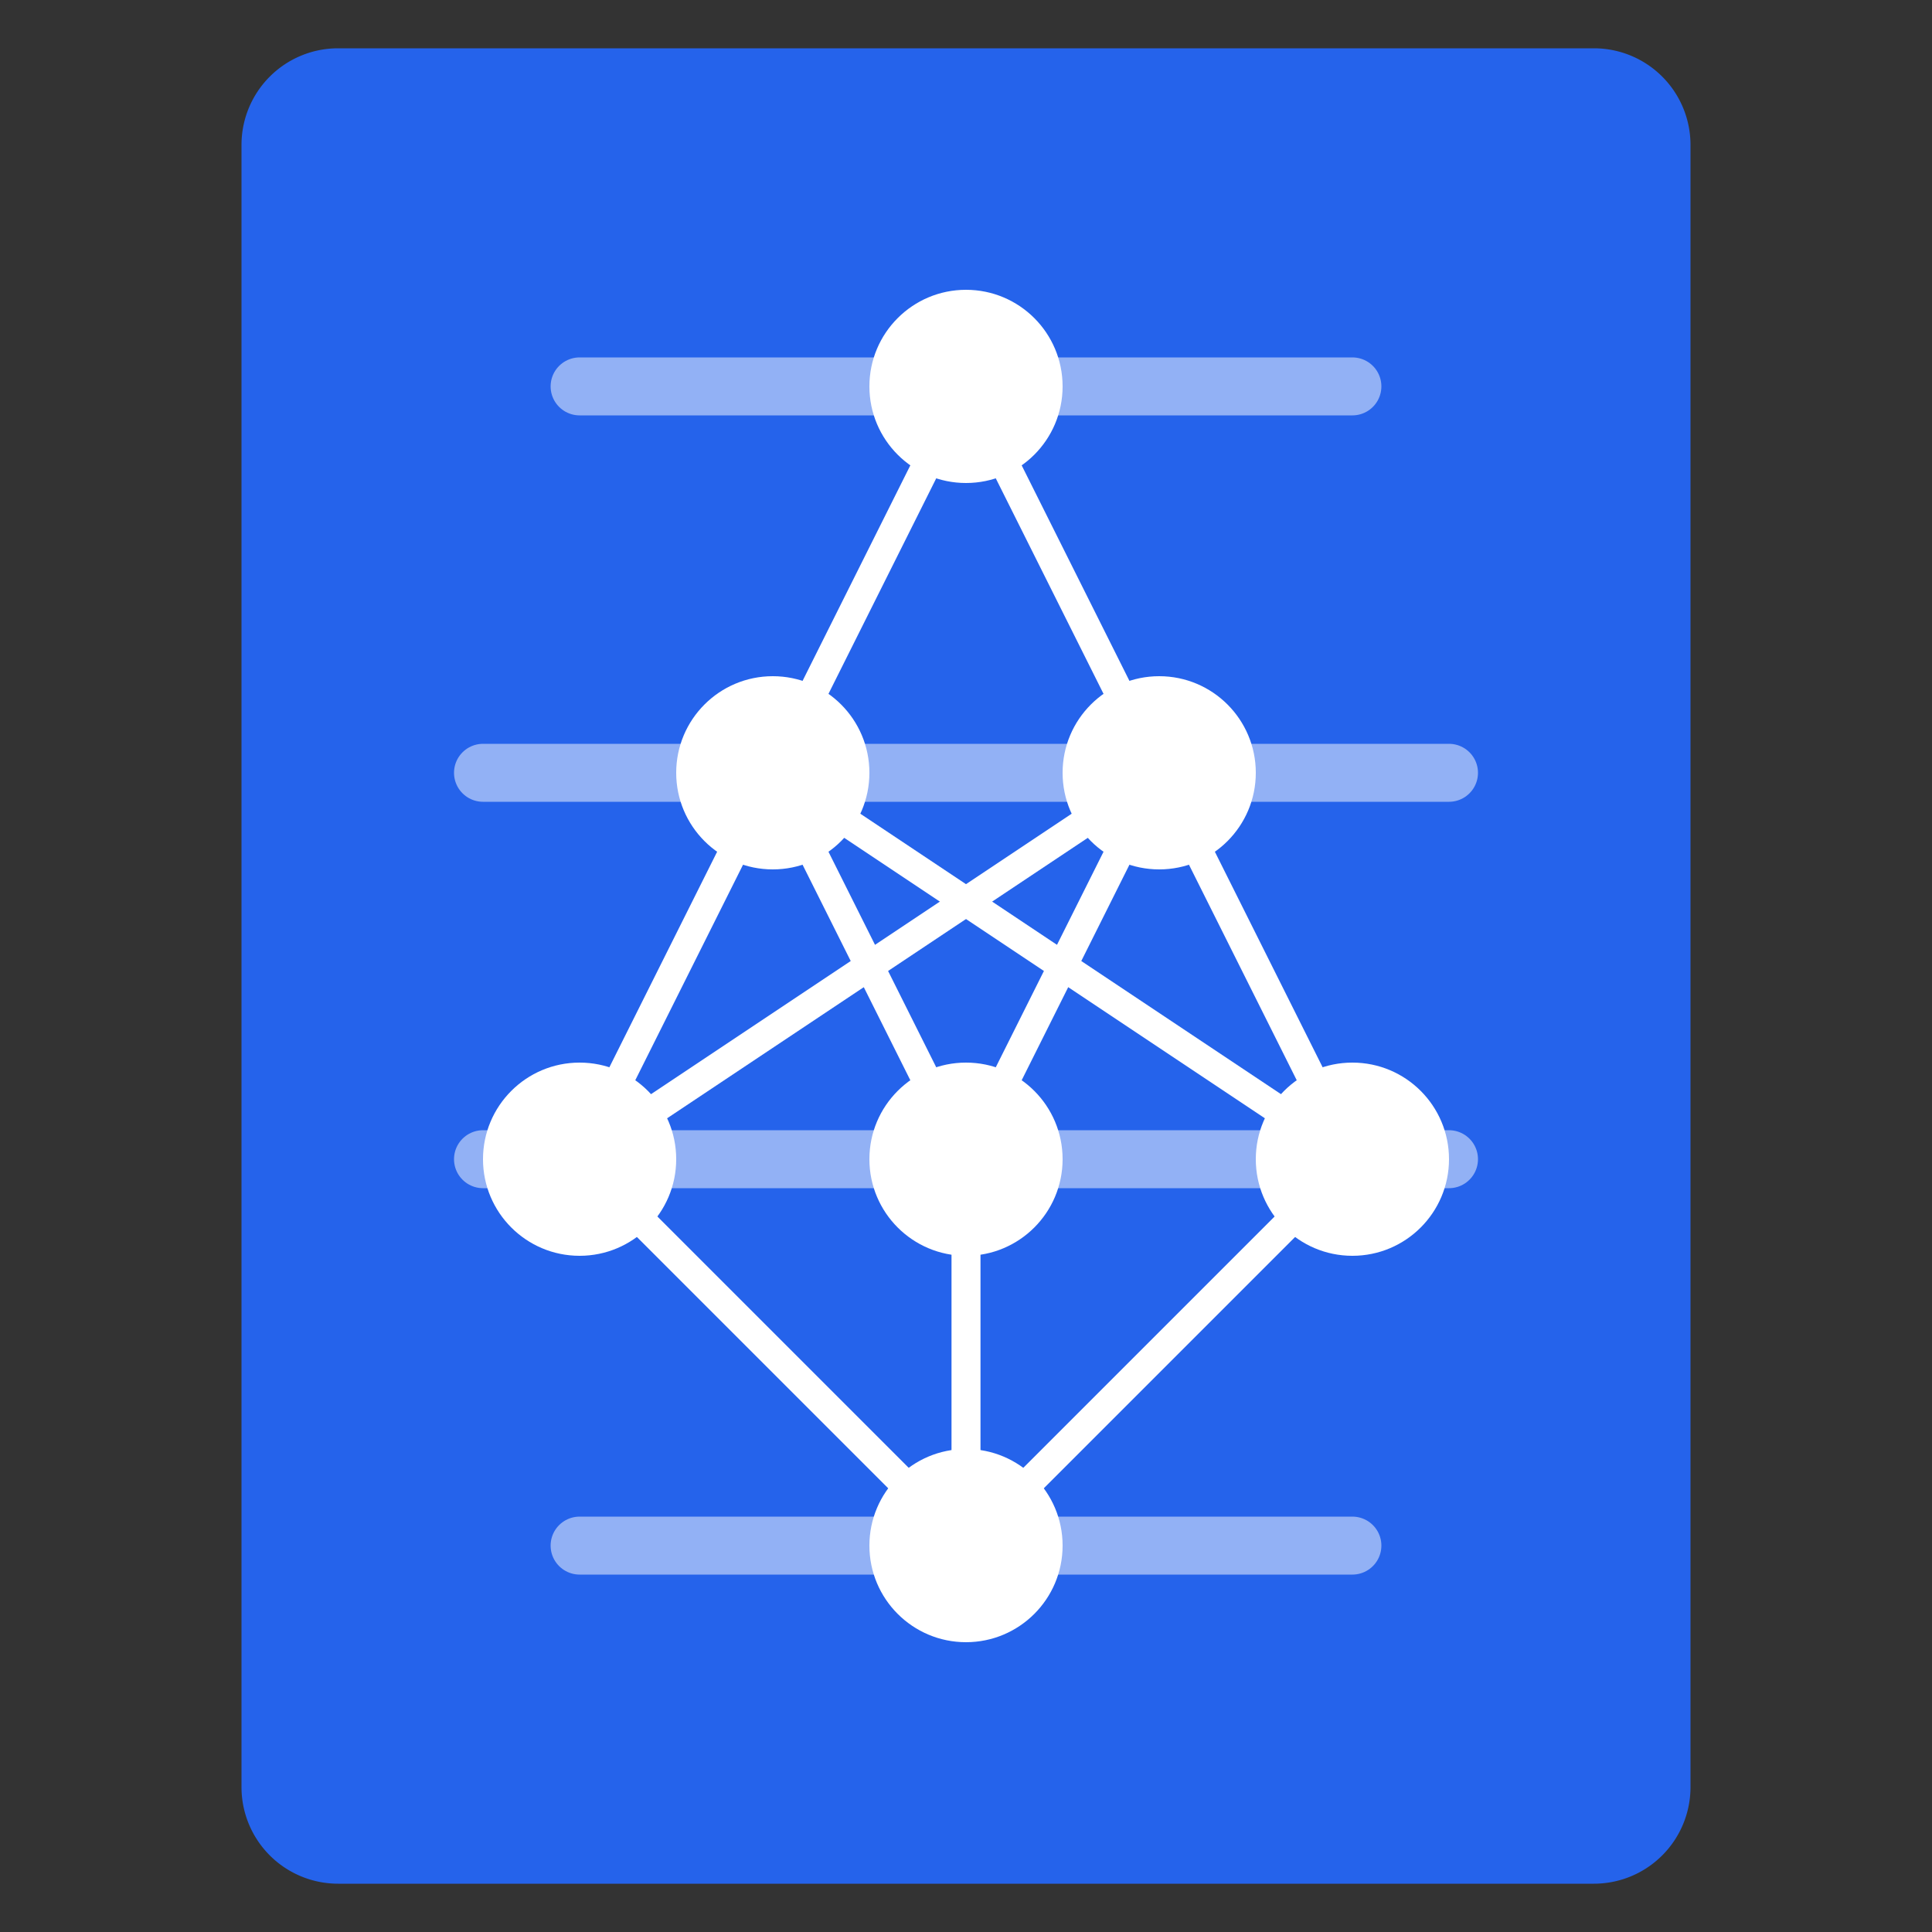 <svg viewBox="0 0 200 200" xmlns="http://www.w3.org/2000/svg">
  
  <rect x="0" y="0" width="200" height="200" fill="#333333" stroke="none"/>
  
  <!-- Main document/notes shape -->
  <path d="M 35 5 
           h 130 a 10 10 0 0 1 10 10
           v 170 a 10 10 0 0 1 -10 10 
           h -130 a 10 10 0 0 1 -10 -10
           v -170 a 10 10 0 0 1 10 -10 z" 
        fill="#2563eb"/>
  
  <!-- Document lines representing notes -->
  <line x1="60" y1="40" x2="140" y2="40" stroke="#ffffff" stroke-width="6" stroke-linecap="round" opacity="0.5"/>
  <line x1="50" y1="80" x2="150" y2="80" stroke="#ffffff" stroke-width="6" stroke-linecap="round" opacity="0.5"/>
  <line x1="50" y1="120" x2="150" y2="120" stroke="#ffffff" stroke-width="6" stroke-linecap="round" opacity="0.5"/>
  <line x1="60" y1="160" x2="140" y2="160" stroke="#ffffff" stroke-width="6" stroke-linecap="round" opacity="0.5"/>
  
  <!-- AI/Neural network nodes overlay - expanded network -->
  <g>
    <!-- Input layer -->
    <circle cx="100" cy="40" r="10" fill="#ffffff"/>
    
    <!-- Hidden layer 1 -->
    <circle cx="80" cy="80" r="10" fill="#ffffff"/>
    <circle cx="120" cy="80" r="10" fill="#ffffff"/>
    <!-- <circle cx="170" cy="80" r="10" fill="#ffffff"/> -->
    
    <!-- Hidden layer 2 -->
    <circle cx="60" cy="120" r="10" fill="#ffffff"/>
    <circle cx="100" cy="120" r="10" fill="#ffffff"/>
    <circle cx="140" cy="120" r="10" fill="#ffffff"/>
    
    <!-- Output layer -->
    <circle cx="100" cy="160" r="10" fill="#ffffff"/>
    
    <!-- Connections - Input to Layer 1 -->
    <line x1="100" y1="40" x2="80" y2="80" stroke="#ffffff" stroke-width="3"/>
    <line x1="100" y1="40" x2="120" y2="80" stroke="#ffffff" stroke-width="3"/>

    <!-- Connections - Layer 1 to Layer 2 -->
    <line x1="80" y1="80" x2="60" y2="120" stroke="#ffffff" stroke-width="3"/>
    <line x1="80" y1="80" x2="100" y2="120" stroke="#ffffff" stroke-width="3"/>
    <line x1="80" y1="80" x2="140" y2="120" stroke="#ffffff" stroke-width="3"/>

    <!-- Connections - Layer 2 to Layer 3 -->
    <line x1="120" y1="80" x2="60" y2="120" stroke="#ffffff" stroke-width="3"/>
    <line x1="120" y1="80" x2="100" y2="120" stroke="#ffffff" stroke-width="3"/>
    <line x1="120" y1="80" x2="140" y2="120" stroke="#ffffff" stroke-width="3"/>

    <!-- Connections - Layer 3 to Output -->
    <line x1="60" y1="120" x2="100" y2="160" stroke="#ffffff" stroke-width="3"/>
    <line x1="100" y1="120" x2="100" y2="160" stroke="#ffffff" stroke-width="3"/>
    <line x1="140" y1="120" x2="100" y2="160" stroke="#ffffff" stroke-width="3"/>
  </g>
</svg>